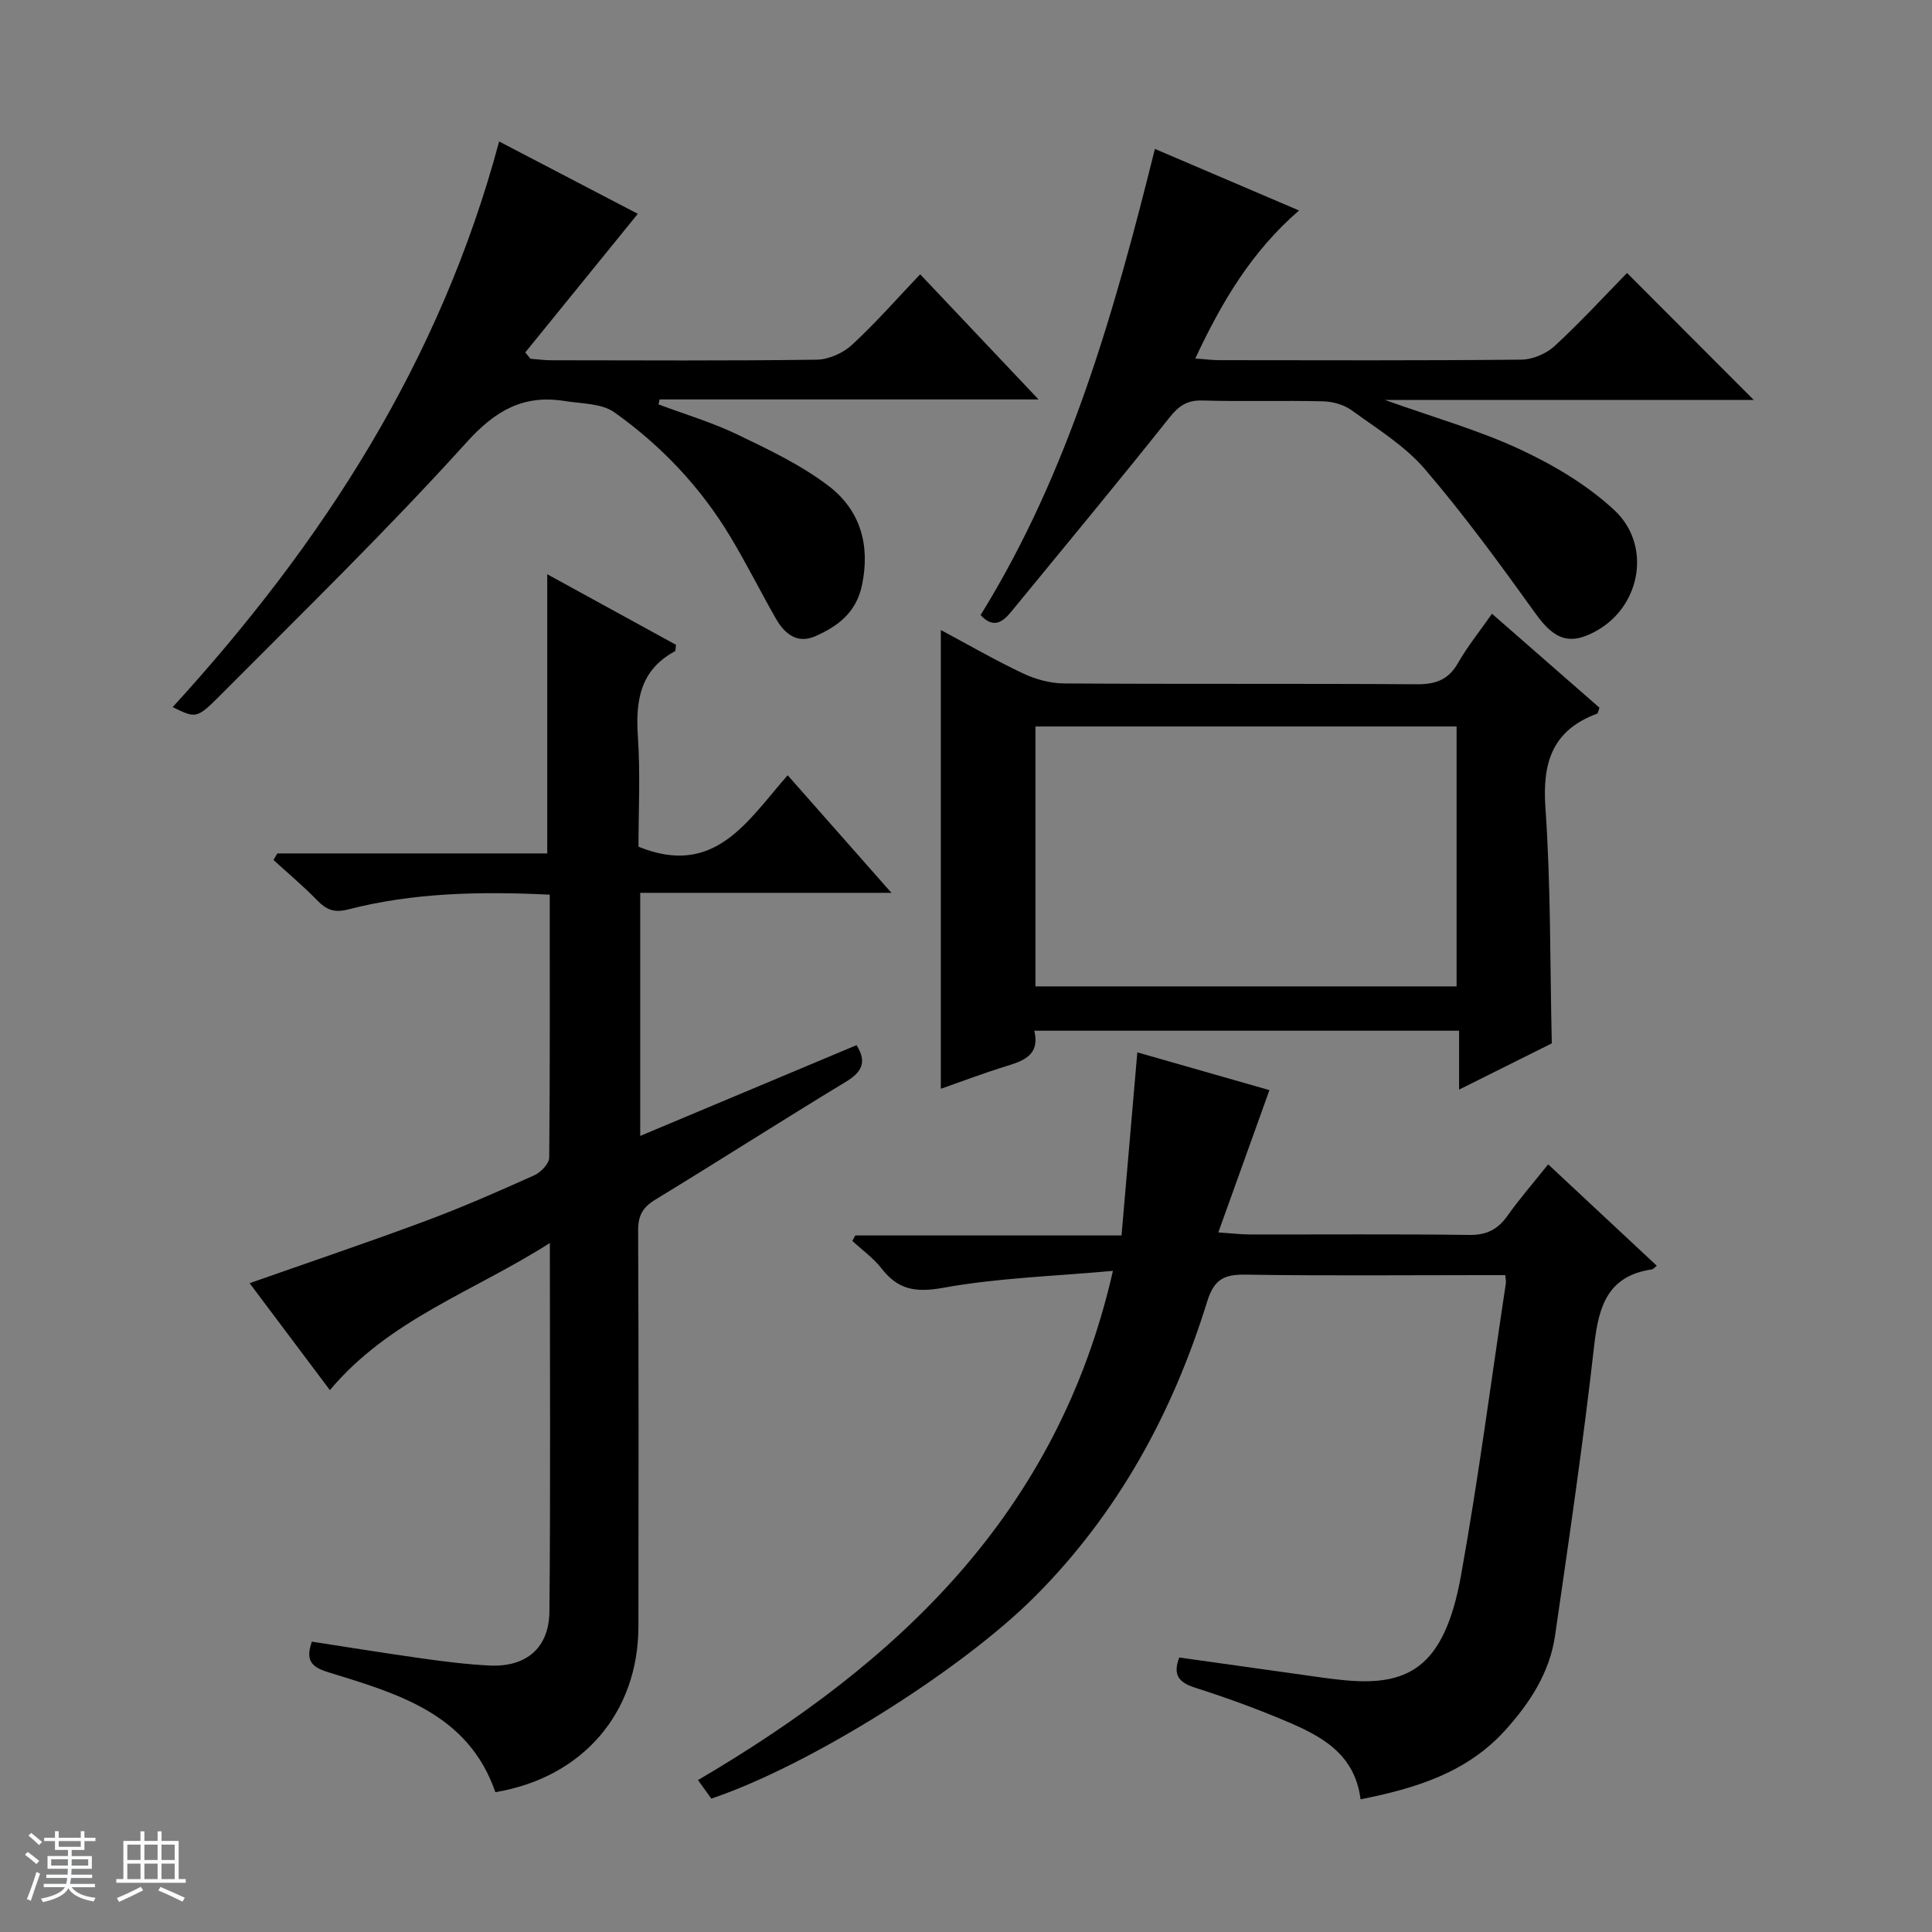 <svg enable-background="new 0 0 400 400" viewBox="0 0 400 400" xmlns="http://www.w3.org/2000/svg"><rect x="0" y="0" width="400" height="400" fill="#808080" stroke="none"/><path d="m5.17 384 .56-.58c.85.61 1.65 1.24 2.4 1.87l-.59.64c-.84-.73-1.63-1.38-2.37-1.93m1.22 9.53-.82-.34c.71-1.76 1.37-3.64 1.98-5.63.24.13.5.25.76.36-.6 1.67-1.24 3.54-1.92 5.61m-.5-13.5.57-.54c.56.44 1.31 1.06 2.26 1.87l-.64.64c-.68-.66-1.41-1.32-2.19-1.97m3.25.46h2.24v-1.36h.77v1.36h4.57v-1.36h.76v1.36h2.28v.69h-2.28v1.84h-2.64v1.26h4.18v2.64h-4.21c0 .45-.02.86-.05 1.21h4.32v.69h-4.38c-.04.34-.1.75-.19 1.22h5.15v.69h-4.82c.87 1.19 2.51 1.92 4.93 2.19-.17.31-.3.57-.37.76-2.77-.49-4.52-1.41-5.26-2.76-.56 1.26-2.3 2.23-5.24 2.9-.12-.24-.26-.48-.43-.72 2.73-.55 4.38-1.34 4.96-2.38h-4.38v-.69h4.65c.1-.38.17-.79.21-1.22h-4.32v-.69h4.4c.03-.34.05-.75.05-1.21h-4.2v-2.64h4.23v-1.26h-2.69v-1.84h-2.24zm1.46 4.46v1.29h3.45c.01-.4.02-.57.01-.53v-.32-.45h-3.46zm1.55-2.59h4.57v-1.19h-4.57zm6.11 2.59h-3.42v.77c-.01.19-.01.37-.02.53h3.44z" fill="#fafbfc"/><path d="m32.63 379.16h.82v1.98h3.54v7.89h1.46v.78h-14.37v-.78h1.46v-7.89h3.54v-1.98h.82v1.98h2.73zm-3.49 11.48.5.73c-1.61.82-3.28 1.63-5 2.41-.13-.27-.28-.55-.44-.82 1.75-.72 3.4-1.49 4.94-2.32m-2.78-5.55h2.73v-3.18h-2.73zm0 3.95h2.73v-3.2h-2.73zm3.54-3.95h2.73v-3.18h-2.73zm0 3.95h2.73v-3.2h-2.73zm7.89 4.68c-1.84-.92-3.51-1.7-5.02-2.32l.45-.73c1.89.8 3.57 1.55 5.04 2.23zm-1.62-11.81h-2.73v3.18h2.73zm-2.73 7.13h2.73v-3.2h-2.73v3.19z" fill="#fafbfc"/><g fill="#000001"><path d="m113.82 185.23c-14.49-.7-28.27-.41-41.75 3.06-2.94.76-4.54.03-6.44-1.93-2.85-2.92-5.99-5.56-9.01-8.31.27-.45.53-.9.8-1.36h55.88c0-19.45 0-38.32 0-57.8 8.94 4.9 17.87 9.79 26.67 14.62-.13.75-.08 1.24-.24 1.33-7.22 3.9-8.17 10.25-7.66 17.71.52 7.76.12 15.58.12 22.75 15.81 6.44 22.55-5.33 30.89-14.79 7.12 8.07 13.96 15.82 21.48 24.34-17.89 0-34.77 0-52.01 0v50.33c15.22-6.39 30-12.59 44.78-18.79 2.16 3.41 1.21 5.52-2.18 7.57-13.23 8.01-26.26 16.37-39.47 24.41-2.6 1.58-3.57 3.29-3.56 6.34.12 27.33.09 54.67.06 82-.02 17.89-11.52 31.31-29.62 34.34-5.65-16.35-20.37-20.43-34.68-24.86-3.53-1.09-4.64-2.56-3.31-6.3 7.65 1.17 15.29 2.42 22.96 3.49 4.6.64 9.23 1.23 13.87 1.45 7.51.35 12.27-3.61 12.35-11.14.24-24.99.09-49.98.09-76.34-15.79 10.08-33.28 15.81-45.54 30.46-5.44-7.25-10.97-14.61-16.62-22.14 12.41-4.37 24.47-8.43 36.39-12.87 7.63-2.84 15.1-6.12 22.53-9.46 1.36-.61 3.1-2.41 3.11-3.67.17-17.97.11-35.95.11-54.44z"/><path d="m343.02 262.06c-.71.56-.82.73-.96.75-9.15 1.31-11.07 7.56-11.99 15.67-2.27 20.12-5.21 40.16-8.12 60.2-1.11 7.64-5.25 13.96-10.34 19.58-7.88 8.7-18.37 11.98-29.92 14.27-1.2-9.49-8.19-13.12-15.47-16.2-6.11-2.58-12.37-4.87-18.7-6.88-3.39-1.08-4.78-2.6-3.37-6.28 9.98 1.4 19.95 2.81 29.92 4.2 1.15.16 2.31.3 3.47.42 13.75 1.5 21.45-2.16 24.95-21.63 3.61-20.08 6.24-40.34 9.29-60.53.05-.32-.05-.66-.13-1.63-1.72 0-3.49 0-5.26 0-16.16 0-32.32.16-48.48-.1-4.46-.07-6.55.94-7.99 5.6-7.13 23.04-18.44 43.78-35.61 61-15.44 15.48-46.98 35.16-67.04 41.88-.79-1.1-1.63-2.26-2.76-3.83 41.37-24.29 74.47-55.1 85.91-105.43-12.19 1.11-23.81 1.45-35.12 3.5-5.7 1.03-9.34.44-12.78-3.99-1.68-2.16-4.01-3.82-6.05-5.71.2-.38.4-.75.6-1.13h55.13c1.1-12.77 2.17-25.08 3.27-37.91 9.43 2.69 18.92 5.41 27.35 7.82-3.47 9.68-6.86 19.1-10.58 29.46 3.02.2 4.74.42 6.47.42 15.16.03 30.32-.1 45.48.1 3.59.05 5.9-1.13 7.91-3.96 2.5-3.52 5.35-6.79 8.43-10.66 7.48 7 14.81 13.83 22.49 21z"/><path d="m194.79 130.44c5.62 3 11.22 6.25 17.05 9 2.59 1.23 5.65 2.04 8.5 2.06 24.31.16 48.62.01 72.93.17 3.9.03 6.58-.87 8.58-4.38 1.95-3.41 4.45-6.51 7.05-10.22 7.71 6.74 15.03 13.14 22.25 19.45-.25.67-.28 1.16-.48 1.23-9.19 3.41-11.37 10-10.71 19.43 1.13 16.05.94 32.2 1.32 48.84-5.84 2.91-12.14 6.06-19.19 9.57 0-4.39 0-8.09 0-12.19-29.57 0-58.58 0-87.95 0 1.18 4.87-1.96 6.16-5.66 7.29-4.72 1.44-9.33 3.21-13.69 4.73 0-31.7 0-63.04 0-94.98zm106.78 19.97c-29.27 0-58.28 0-87.19 0v53.81h87.19c0-18.13 0-35.89 0-53.81z"/><path d="m35.75 146.4c30.98-33.89 55.39-71.53 67.59-117.11 10 5.22 19.6 10.23 28.71 14.98-7.85 9.67-15.58 19.18-23.3 28.7.36.43.71.86 1.07 1.3 1.43.11 2.85.32 4.28.32 18.33.02 36.65.13 54.97-.12 2.48-.03 5.45-1.35 7.3-3.05 4.87-4.48 9.25-9.5 14.14-14.63 8.35 8.83 16.08 17 24.51 25.91-26.78 0-52.62 0-78.46 0-.07.34-.14.69-.21 1.03 5.43 2.04 11.04 3.7 16.25 6.2 6.54 3.15 13.26 6.33 18.98 10.7 6.48 4.96 8.65 12.15 6.88 20.54-1.19 5.66-4.97 8.46-9.6 10.53-3.78 1.69-6.42-.47-8.22-3.62-3.21-5.62-6.1-11.42-9.43-16.96-6.17-10.27-14.32-18.87-24.02-25.76-2.64-1.87-6.77-1.77-10.25-2.33-8.55-1.37-14.34 1.9-20.37 8.58-16.38 18.13-33.93 35.21-51.17 52.55-4.72 4.75-4.96 4.51-9.65 2.24z"/><path d="m203.02 127.35c18.29-29.54 27.65-62.58 36.09-96.52 9.97 4.26 19.61 8.38 29.84 12.75-9.84 8.52-16.01 18.94-21.48 30.65 2.16.15 3.59.34 5.03.34 20.82.02 41.64.1 62.46-.11 2.34-.02 5.17-1.22 6.9-2.81 5.38-4.96 10.34-10.37 15-15.13 9.02 9.03 17.74 17.77 26.24 26.29-24.46 0-49.84 0-76.36 0 10.13 3.63 19.39 6.23 27.99 10.24 6.96 3.24 13.89 7.36 19.48 12.55 7.73 7.18 5.54 19.59-3.31 24.79-5.75 3.38-9.03 2.14-12.94-3.3-7.34-10.22-14.78-20.43-22.96-29.97-4.15-4.84-9.89-8.35-15.13-12.16-1.6-1.17-3.92-1.82-5.93-1.87-8.32-.2-16.66.07-24.98-.17-3.2-.09-4.9 1.1-6.86 3.56-10.75 13.52-21.79 26.81-32.74 40.17-1.75 2.14-3.67 3.57-6.34.7z"/></g></svg>